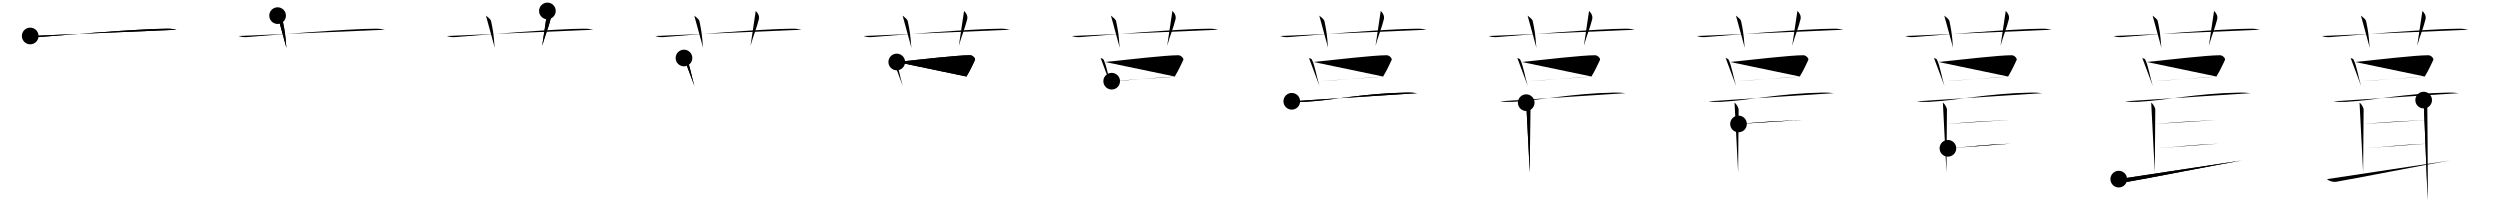 <svg class="stroke_order_diagram--svg_container_for_51866295d5dda79658000986" style="height: 100px; width: 1200px;" viewbox="0 0 1200 100"><desc>Created with Snap</desc><defs></defs><line class="stroke_order_diagram--bounding_box" x1="1" x2="1199" y1="1" y2="1"></line><line class="stroke_order_diagram--bounding_box" x1="1" x2="1" y1="1" y2="99"></line><line class="stroke_order_diagram--bounding_box" x1="1" x2="1199" y1="99" y2="99"></line><line class="stroke_order_diagram--guide_line" x1="0" x2="1200" y1="50" y2="50"></line><line class="stroke_order_diagram--guide_line" x1="50" x2="50" y1="1" y2="99"></line><line class="stroke_order_diagram--bounding_box" x1="99" x2="99" y1="1" y2="99"></line><path class="stroke_order_diagram--current_path" d="M18.5,21.27c1.29,0.53,2.8,0.63,4.1,0.53c11.9-0.96,47.9-3.96,61.62-4.03c2.16-0.01,3.45,0.25,4.53,0.51" id="kvg:0847a-s1" kvg:type="㇐" transform="matrix(1,0,0,1,-4,-4)" xmlns:kvg="http://kanjivg.tagaini.net"></path><path class="stroke_order_diagram--current_path" d="M18.5,21.27c1.29,0.53,2.8,0.63,4.1,0.53c11.9-0.96,47.9-3.96,61.62-4.03c2.16-0.01,3.45,0.25,4.53,0.51" id="Ske27jh5el" kvg:type="㇐" transform="matrix(1,0,0,1,-4,-4)" xmlns:kvg="http://kanjivg.tagaini.net"></path><circle class="stroke_order_diagram--path_start" cx="18.5" cy="21.27" r="4" transform="matrix(1,0,0,1,-4,-4)"></circle><line class="stroke_order_diagram--guide_line" x1="150" x2="150" y1="1" y2="99"></line><line class="stroke_order_diagram--bounding_box" x1="199" x2="199" y1="1" y2="99"></line><path class="stroke_order_diagram--existing_path" d="M18.5,21.27c1.29,0.53,2.8,0.63,4.1,0.53c11.9-0.96,47.9-3.96,61.62-4.03c2.16-0.01,3.45,0.25,4.53,0.51" id="Ske27jh5eo" kvg:type="㇐" transform="matrix(1,0,0,1,96,-4)" xmlns:kvg="http://kanjivg.tagaini.net"></path><path class="stroke_order_diagram--current_path" d="M37.25,11.5c1.75,1.43,2.31,1.87,2.5,2.75C41.5,22.5,41,24,41.5,27" id="kvg:0847a-s2" kvg:type="㇑a" transform="matrix(1,0,0,1,96,-4)" xmlns:kvg="http://kanjivg.tagaini.net"></path><path class="stroke_order_diagram--current_path" d="M37.25,11.5c1.75,1.43,2.31,1.87,2.5,2.75C41.5,22.5,41,24,41.5,27" id="Ske27jh5eq" kvg:type="㇑a" transform="matrix(1,0,0,1,96,-4)" xmlns:kvg="http://kanjivg.tagaini.net"></path><circle class="stroke_order_diagram--path_start" cx="37.25" cy="11.5" r="4" transform="matrix(1,0,0,1,96,-4)"></circle><line class="stroke_order_diagram--guide_line" x1="250" x2="250" y1="1" y2="99"></line><line class="stroke_order_diagram--bounding_box" x1="299" x2="299" y1="1" y2="99"></line><path class="stroke_order_diagram--existing_path" d="M18.5,21.27c1.29,0.53,2.8,0.63,4.1,0.53c11.9-0.96,47.9-3.96,61.62-4.03c2.16-0.01,3.45,0.25,4.53,0.51" id="Ske27jh5et" kvg:type="㇐" transform="matrix(1,0,0,1,196,-4)" xmlns:kvg="http://kanjivg.tagaini.net"></path><path class="stroke_order_diagram--existing_path" d="M37.25,11.5c1.75,1.43,2.31,1.87,2.5,2.75C41.5,22.5,41,24,41.5,27" id="Ske27jh5eu" kvg:type="㇑a" transform="matrix(1,0,0,1,196,-4)" xmlns:kvg="http://kanjivg.tagaini.net"></path><path class="stroke_order_diagram--current_path" d="M66.75,9.25c1.12,1,1.87,2.52,1.5,4c-1.12,4.5-2.38,7-4,12.75" id="kvg:0847a-s3" kvg:type="㇑a" transform="matrix(1,0,0,1,196,-4)" xmlns:kvg="http://kanjivg.tagaini.net"></path><path class="stroke_order_diagram--current_path" d="M66.75,9.25c1.12,1,1.87,2.52,1.5,4c-1.12,4.5-2.38,7-4,12.75" id="Ske27jh5ew" kvg:type="㇑a" transform="matrix(1,0,0,1,196,-4)" xmlns:kvg="http://kanjivg.tagaini.net"></path><circle class="stroke_order_diagram--path_start" cx="66.75" cy="9.25" r="4" transform="matrix(1,0,0,1,196,-4)"></circle><line class="stroke_order_diagram--guide_line" x1="350" x2="350" y1="1" y2="99"></line><line class="stroke_order_diagram--bounding_box" x1="399" x2="399" y1="1" y2="99"></line><path class="stroke_order_diagram--existing_path" d="M18.5,21.27c1.29,0.53,2.8,0.63,4.1,0.53c11.9-0.96,47.9-3.96,61.62-4.03c2.16-0.01,3.45,0.25,4.53,0.51" id="Ske27jh5ez" kvg:type="㇐" transform="matrix(1,0,0,1,296,-4)" xmlns:kvg="http://kanjivg.tagaini.net"></path><path class="stroke_order_diagram--existing_path" d="M37.25,11.5c1.75,1.43,2.31,1.87,2.5,2.75C41.5,22.5,41,24,41.5,27" id="Ske27jh5e10" kvg:type="㇑a" transform="matrix(1,0,0,1,296,-4)" xmlns:kvg="http://kanjivg.tagaini.net"></path><path class="stroke_order_diagram--existing_path" d="M66.75,9.25c1.12,1,1.87,2.52,1.5,4c-1.12,4.5-2.38,7-4,12.75" id="Ske27jh5e11" kvg:type="㇑a" transform="matrix(1,0,0,1,296,-4)" xmlns:kvg="http://kanjivg.tagaini.net"></path><path class="stroke_order_diagram--current_path" d="M32.31,31.84c0.55,0.23,1.18,0.37,1.35,0.69c1.58,2.96,2.38,8.78,3.69,12.78" id="kvg:0847a-s4" kvg:type="㇑" transform="matrix(1,0,0,1,296,-4)" xmlns:kvg="http://kanjivg.tagaini.net"></path><path class="stroke_order_diagram--current_path" d="M32.31,31.84c0.55,0.23,1.18,0.37,1.35,0.69c1.58,2.96,2.38,8.78,3.69,12.78" id="Ske27jh5e13" kvg:type="㇑" transform="matrix(1,0,0,1,296,-4)" xmlns:kvg="http://kanjivg.tagaini.net"></path><circle class="stroke_order_diagram--path_start" cx="32.31" cy="31.84" r="4" transform="matrix(1,0,0,1,296,-4)"></circle><line class="stroke_order_diagram--guide_line" x1="450" x2="450" y1="1" y2="99"></line><line class="stroke_order_diagram--bounding_box" x1="499" x2="499" y1="1" y2="99"></line><path class="stroke_order_diagram--existing_path" d="M18.5,21.27c1.29,0.53,2.8,0.63,4.1,0.53c11.9-0.96,47.9-3.96,61.62-4.03c2.16-0.01,3.45,0.25,4.53,0.51" id="Ske27jh5e16" kvg:type="㇐" transform="matrix(1,0,0,1,396,-4)" xmlns:kvg="http://kanjivg.tagaini.net"></path><path class="stroke_order_diagram--existing_path" d="M37.25,11.5c1.75,1.43,2.31,1.87,2.5,2.75C41.5,22.5,41,24,41.5,27" id="Ske27jh5e17" kvg:type="㇑a" transform="matrix(1,0,0,1,396,-4)" xmlns:kvg="http://kanjivg.tagaini.net"></path><path class="stroke_order_diagram--existing_path" d="M66.75,9.25c1.12,1,1.87,2.52,1.5,4c-1.12,4.5-2.38,7-4,12.75" id="Ske27jh5e18" kvg:type="㇑a" transform="matrix(1,0,0,1,396,-4)" xmlns:kvg="http://kanjivg.tagaini.net"></path><path class="stroke_order_diagram--existing_path" d="M32.31,31.84c0.55,0.23,1.18,0.37,1.35,0.69c1.58,2.96,2.38,8.78,3.69,12.78" id="Ske27jh5e19" kvg:type="㇑" transform="matrix(1,0,0,1,396,-4)" xmlns:kvg="http://kanjivg.tagaini.net"></path><path class="stroke_order_diagram--current_path" d="M34.44,33.75c11.24-1.16,28.68-3.2,35.12-3.24c1.44-0.01,2.75,1.63,2.43,2.26c-0.74,1.48-1.99,4.48-4.1,7.96" id="kvg:0847a-s5" kvg:type="㇕b" transform="matrix(1,0,0,1,396,-4)" xmlns:kvg="http://kanjivg.tagaini.net"></path><path class="stroke_order_diagram--current_path" d="M34.44,33.75c11.24-1.16,28.68-3.2,35.12-3.24c1.44-0.01,2.75,1.63,2.43,2.26c-0.74,1.48-1.99,4.48-4.1,7.96" id="Ske27jh5e1b" kvg:type="㇕b" transform="matrix(1,0,0,1,396,-4)" xmlns:kvg="http://kanjivg.tagaini.net"></path><circle class="stroke_order_diagram--path_start" cx="34.44" cy="33.75" r="4" transform="matrix(1,0,0,1,396,-4)"></circle><line class="stroke_order_diagram--guide_line" x1="550" x2="550" y1="1" y2="99"></line><line class="stroke_order_diagram--bounding_box" x1="599" x2="599" y1="1" y2="99"></line><path class="stroke_order_diagram--existing_path" d="M18.5,21.27c1.29,0.53,2.8,0.63,4.1,0.53c11.9-0.96,47.9-3.96,61.62-4.03c2.16-0.01,3.45,0.25,4.53,0.51" id="Ske27jh5e1e" kvg:type="㇐" transform="matrix(1,0,0,1,496,-4)" xmlns:kvg="http://kanjivg.tagaini.net"></path><path class="stroke_order_diagram--existing_path" d="M37.25,11.5c1.75,1.43,2.31,1.87,2.5,2.75C41.5,22.5,41,24,41.5,27" id="Ske27jh5e1f" kvg:type="㇑a" transform="matrix(1,0,0,1,496,-4)" xmlns:kvg="http://kanjivg.tagaini.net"></path><path class="stroke_order_diagram--existing_path" d="M66.75,9.25c1.12,1,1.87,2.52,1.5,4c-1.12,4.5-2.38,7-4,12.75" id="Ske27jh5e1g" kvg:type="㇑a" transform="matrix(1,0,0,1,496,-4)" xmlns:kvg="http://kanjivg.tagaini.net"></path><path class="stroke_order_diagram--existing_path" d="M32.31,31.84c0.55,0.23,1.18,0.37,1.35,0.69c1.58,2.96,2.38,8.78,3.69,12.78" id="Ske27jh5e1h" kvg:type="㇑" transform="matrix(1,0,0,1,496,-4)" xmlns:kvg="http://kanjivg.tagaini.net"></path><path class="stroke_order_diagram--existing_path" d="M34.44,33.75c11.24-1.16,28.68-3.2,35.12-3.24c1.44-0.01,2.75,1.63,2.43,2.26c-0.74,1.48-1.99,4.48-4.1,7.96" id="Ske27jh5e1i" kvg:type="㇕b" transform="matrix(1,0,0,1,496,-4)" xmlns:kvg="http://kanjivg.tagaini.net"></path><path class="stroke_order_diagram--current_path" d="M37.61,42.97c7.56-0.33,22.2-1.8,32.59-2.31" id="kvg:0847a-s6" kvg:type="㇐b" transform="matrix(1,0,0,1,496,-4)" xmlns:kvg="http://kanjivg.tagaini.net"></path><path class="stroke_order_diagram--current_path" d="M37.61,42.97c7.56-0.33,22.2-1.8,32.59-2.31" id="Ske27jh5e1k" kvg:type="㇐b" transform="matrix(1,0,0,1,496,-4)" xmlns:kvg="http://kanjivg.tagaini.net"></path><circle class="stroke_order_diagram--path_start" cx="37.61" cy="42.97" r="4" transform="matrix(1,0,0,1,496,-4)"></circle><line class="stroke_order_diagram--guide_line" x1="650" x2="650" y1="1" y2="99"></line><line class="stroke_order_diagram--bounding_box" x1="699" x2="699" y1="1" y2="99"></line><path class="stroke_order_diagram--existing_path" d="M18.5,21.27c1.29,0.53,2.8,0.63,4.1,0.53c11.9-0.96,47.9-3.96,61.62-4.03c2.16-0.01,3.45,0.25,4.53,0.51" id="Ske27jh5e1n" kvg:type="㇐" transform="matrix(1,0,0,1,596,-4)" xmlns:kvg="http://kanjivg.tagaini.net"></path><path class="stroke_order_diagram--existing_path" d="M37.25,11.5c1.75,1.43,2.31,1.87,2.5,2.75C41.5,22.5,41,24,41.5,27" id="Ske27jh5e1o" kvg:type="㇑a" transform="matrix(1,0,0,1,596,-4)" xmlns:kvg="http://kanjivg.tagaini.net"></path><path class="stroke_order_diagram--existing_path" d="M66.75,9.25c1.12,1,1.87,2.52,1.5,4c-1.12,4.5-2.38,7-4,12.75" id="Ske27jh5e1p" kvg:type="㇑a" transform="matrix(1,0,0,1,596,-4)" xmlns:kvg="http://kanjivg.tagaini.net"></path><path class="stroke_order_diagram--existing_path" d="M32.31,31.84c0.55,0.23,1.18,0.37,1.35,0.69c1.58,2.96,2.38,8.78,3.69,12.78" id="Ske27jh5e1q" kvg:type="㇑" transform="matrix(1,0,0,1,596,-4)" xmlns:kvg="http://kanjivg.tagaini.net"></path><path class="stroke_order_diagram--existing_path" d="M34.44,33.75c11.24-1.16,28.68-3.2,35.12-3.24c1.44-0.01,2.75,1.63,2.43,2.26c-0.74,1.48-1.99,4.48-4.1,7.96" id="Ske27jh5e1r" kvg:type="㇕b" transform="matrix(1,0,0,1,596,-4)" xmlns:kvg="http://kanjivg.tagaini.net"></path><path class="stroke_order_diagram--existing_path" d="M37.61,42.97c7.56-0.33,22.2-1.8,32.59-2.31" id="Ske27jh5e1s" kvg:type="㇐b" transform="matrix(1,0,0,1,596,-4)" xmlns:kvg="http://kanjivg.tagaini.net"></path><path class="stroke_order_diagram--current_path" d="M24.05,52.62c1.5,0.29,4.26,0.37,5.77,0.29c14.23-0.77,28.8-4.14,49.17-4.47c2.5-0.04,4.01,0.14,5.26,0.28" id="kvg:0847a-s7" kvg:type="㇐" transform="matrix(1,0,0,1,596,-4)" xmlns:kvg="http://kanjivg.tagaini.net"></path><path class="stroke_order_diagram--current_path" d="M24.05,52.62c1.5,0.29,4.26,0.37,5.77,0.29c14.23-0.77,28.8-4.14,49.17-4.47c2.5-0.04,4.01,0.14,5.26,0.28" id="Ske27jh5e1u" kvg:type="㇐" transform="matrix(1,0,0,1,596,-4)" xmlns:kvg="http://kanjivg.tagaini.net"></path><circle class="stroke_order_diagram--path_start" cx="24.05" cy="52.62" r="4" transform="matrix(1,0,0,1,596,-4)"></circle><line class="stroke_order_diagram--guide_line" x1="750" x2="750" y1="1" y2="99"></line><line class="stroke_order_diagram--bounding_box" x1="799" x2="799" y1="1" y2="99"></line><path class="stroke_order_diagram--existing_path" d="M18.5,21.27c1.29,0.53,2.8,0.63,4.1,0.53c11.9-0.96,47.9-3.96,61.62-4.03c2.16-0.01,3.45,0.25,4.53,0.51" id="Ske27jh5e1x" kvg:type="㇐" transform="matrix(1,0,0,1,696,-4)" xmlns:kvg="http://kanjivg.tagaini.net"></path><path class="stroke_order_diagram--existing_path" d="M37.25,11.5c1.75,1.43,2.31,1.87,2.5,2.75C41.5,22.5,41,24,41.5,27" id="Ske27jh5e1y" kvg:type="㇑a" transform="matrix(1,0,0,1,696,-4)" xmlns:kvg="http://kanjivg.tagaini.net"></path><path class="stroke_order_diagram--existing_path" d="M66.75,9.25c1.12,1,1.87,2.52,1.5,4c-1.12,4.5-2.38,7-4,12.75" id="Ske27jh5e1z" kvg:type="㇑a" transform="matrix(1,0,0,1,696,-4)" xmlns:kvg="http://kanjivg.tagaini.net"></path><path class="stroke_order_diagram--existing_path" d="M32.31,31.84c0.55,0.23,1.18,0.37,1.35,0.69c1.58,2.96,2.38,8.78,3.69,12.78" id="Ske27jh5e20" kvg:type="㇑" transform="matrix(1,0,0,1,696,-4)" xmlns:kvg="http://kanjivg.tagaini.net"></path><path class="stroke_order_diagram--existing_path" d="M34.44,33.75c11.24-1.16,28.68-3.2,35.12-3.24c1.44-0.01,2.75,1.63,2.43,2.26c-0.74,1.48-1.99,4.48-4.1,7.96" id="Ske27jh5e21" kvg:type="㇕b" transform="matrix(1,0,0,1,696,-4)" xmlns:kvg="http://kanjivg.tagaini.net"></path><path class="stroke_order_diagram--existing_path" d="M37.61,42.97c7.56-0.33,22.2-1.8,32.59-2.31" id="Ske27jh5e22" kvg:type="㇐b" transform="matrix(1,0,0,1,696,-4)" xmlns:kvg="http://kanjivg.tagaini.net"></path><path class="stroke_order_diagram--existing_path" d="M24.05,52.62c1.5,0.29,4.26,0.37,5.77,0.29c14.23-0.77,28.8-4.14,49.17-4.47c2.5-0.04,4.01,0.14,5.26,0.28" id="Ske27jh5e23" kvg:type="㇐" transform="matrix(1,0,0,1,696,-4)" xmlns:kvg="http://kanjivg.tagaini.net"></path><path class="stroke_order_diagram--current_path" d="M36.58,53.28c0.88,0.53,1.96,2.42,1.96,3.36S38.3,83.41,38.3,86.78" id="kvg:0847a-s8" kvg:type="㇑a" transform="matrix(1,0,0,1,696,-4)" xmlns:kvg="http://kanjivg.tagaini.net"></path><path class="stroke_order_diagram--current_path" d="M36.58,53.28c0.88,0.53,1.96,2.42,1.96,3.36S38.3,83.41,38.3,86.78" id="Ske27jh5e25" kvg:type="㇑a" transform="matrix(1,0,0,1,696,-4)" xmlns:kvg="http://kanjivg.tagaini.net"></path><circle class="stroke_order_diagram--path_start" cx="36.58" cy="53.28" r="4" transform="matrix(1,0,0,1,696,-4)"></circle><line class="stroke_order_diagram--guide_line" x1="850" x2="850" y1="1" y2="99"></line><line class="stroke_order_diagram--bounding_box" x1="899" x2="899" y1="1" y2="99"></line><path class="stroke_order_diagram--existing_path" d="M18.5,21.27c1.29,0.53,2.8,0.63,4.1,0.53c11.9-0.96,47.9-3.96,61.62-4.03c2.16-0.01,3.45,0.25,4.53,0.51" id="Ske27jh5e28" kvg:type="㇐" transform="matrix(1,0,0,1,796,-4)" xmlns:kvg="http://kanjivg.tagaini.net"></path><path class="stroke_order_diagram--existing_path" d="M37.25,11.5c1.75,1.43,2.31,1.87,2.5,2.75C41.5,22.5,41,24,41.5,27" id="Ske27jh5e29" kvg:type="㇑a" transform="matrix(1,0,0,1,796,-4)" xmlns:kvg="http://kanjivg.tagaini.net"></path><path class="stroke_order_diagram--existing_path" d="M66.75,9.25c1.12,1,1.87,2.52,1.5,4c-1.12,4.5-2.38,7-4,12.75" id="Ske27jh5e2a" kvg:type="㇑a" transform="matrix(1,0,0,1,796,-4)" xmlns:kvg="http://kanjivg.tagaini.net"></path><path class="stroke_order_diagram--existing_path" d="M32.31,31.84c0.55,0.23,1.18,0.37,1.35,0.69c1.58,2.96,2.38,8.78,3.69,12.78" id="Ske27jh5e2b" kvg:type="㇑" transform="matrix(1,0,0,1,796,-4)" xmlns:kvg="http://kanjivg.tagaini.net"></path><path class="stroke_order_diagram--existing_path" d="M34.44,33.75c11.24-1.16,28.68-3.2,35.12-3.24c1.44-0.01,2.75,1.63,2.43,2.26c-0.74,1.48-1.99,4.48-4.1,7.96" id="Ske27jh5e2c" kvg:type="㇕b" transform="matrix(1,0,0,1,796,-4)" xmlns:kvg="http://kanjivg.tagaini.net"></path><path class="stroke_order_diagram--existing_path" d="M37.61,42.97c7.56-0.33,22.2-1.8,32.59-2.31" id="Ske27jh5e2d" kvg:type="㇐b" transform="matrix(1,0,0,1,796,-4)" xmlns:kvg="http://kanjivg.tagaini.net"></path><path class="stroke_order_diagram--existing_path" d="M24.05,52.62c1.5,0.29,4.26,0.37,5.77,0.29c14.23-0.77,28.8-4.14,49.17-4.47c2.5-0.04,4.01,0.14,5.26,0.28" id="Ske27jh5e2e" kvg:type="㇐" transform="matrix(1,0,0,1,796,-4)" xmlns:kvg="http://kanjivg.tagaini.net"></path><path class="stroke_order_diagram--existing_path" d="M36.58,53.28c0.88,0.53,1.96,2.42,1.96,3.36S38.3,83.41,38.3,86.78" id="Ske27jh5e2f" kvg:type="㇑a" transform="matrix(1,0,0,1,796,-4)" xmlns:kvg="http://kanjivg.tagaini.net"></path><path class="stroke_order_diagram--current_path" d="M38.48,63.5c14.08-1.17,17.9-1.34,30.34-1.91" id="kvg:0847a-s9" kvg:type="㇐a" transform="matrix(1,0,0,1,796,-4)" xmlns:kvg="http://kanjivg.tagaini.net"></path><path class="stroke_order_diagram--current_path" d="M38.48,63.5c14.08-1.17,17.9-1.34,30.34-1.91" id="Ske27jh5e2h" kvg:type="㇐a" transform="matrix(1,0,0,1,796,-4)" xmlns:kvg="http://kanjivg.tagaini.net"></path><circle class="stroke_order_diagram--path_start" cx="38.48" cy="63.5" r="4" transform="matrix(1,0,0,1,796,-4)"></circle><line class="stroke_order_diagram--guide_line" x1="950" x2="950" y1="1" y2="99"></line><line class="stroke_order_diagram--bounding_box" x1="999" x2="999" y1="1" y2="99"></line><path class="stroke_order_diagram--existing_path" d="M18.5,21.27c1.29,0.53,2.8,0.63,4.1,0.53c11.9-0.96,47.9-3.96,61.62-4.03c2.16-0.01,3.45,0.25,4.53,0.51" id="Ske27jh5e2k" kvg:type="㇐" transform="matrix(1,0,0,1,896,-4)" xmlns:kvg="http://kanjivg.tagaini.net"></path><path class="stroke_order_diagram--existing_path" d="M37.25,11.5c1.75,1.43,2.31,1.87,2.5,2.75C41.5,22.5,41,24,41.5,27" id="Ske27jh5e2l" kvg:type="㇑a" transform="matrix(1,0,0,1,896,-4)" xmlns:kvg="http://kanjivg.tagaini.net"></path><path class="stroke_order_diagram--existing_path" d="M66.75,9.25c1.12,1,1.87,2.52,1.5,4c-1.12,4.5-2.38,7-4,12.75" id="Ske27jh5e2m" kvg:type="㇑a" transform="matrix(1,0,0,1,896,-4)" xmlns:kvg="http://kanjivg.tagaini.net"></path><path class="stroke_order_diagram--existing_path" d="M32.31,31.84c0.55,0.23,1.18,0.37,1.35,0.69c1.58,2.96,2.38,8.78,3.69,12.78" id="Ske27jh5e2n" kvg:type="㇑" transform="matrix(1,0,0,1,896,-4)" xmlns:kvg="http://kanjivg.tagaini.net"></path><path class="stroke_order_diagram--existing_path" d="M34.44,33.75c11.24-1.16,28.68-3.2,35.12-3.24c1.44-0.01,2.75,1.63,2.43,2.26c-0.74,1.48-1.99,4.48-4.1,7.96" id="Ske27jh5e2o" kvg:type="㇕b" transform="matrix(1,0,0,1,896,-4)" xmlns:kvg="http://kanjivg.tagaini.net"></path><path class="stroke_order_diagram--existing_path" d="M37.61,42.97c7.56-0.33,22.2-1.8,32.59-2.31" id="Ske27jh5e2p" kvg:type="㇐b" transform="matrix(1,0,0,1,896,-4)" xmlns:kvg="http://kanjivg.tagaini.net"></path><path class="stroke_order_diagram--existing_path" d="M24.05,52.62c1.5,0.29,4.26,0.37,5.77,0.29c14.23-0.77,28.8-4.14,49.17-4.47c2.5-0.04,4.01,0.14,5.26,0.28" id="Ske27jh5e2q" kvg:type="㇐" transform="matrix(1,0,0,1,896,-4)" xmlns:kvg="http://kanjivg.tagaini.net"></path><path class="stroke_order_diagram--existing_path" d="M36.58,53.28c0.88,0.53,1.96,2.42,1.96,3.36S38.3,83.41,38.3,86.78" id="Ske27jh5e2r" kvg:type="㇑a" transform="matrix(1,0,0,1,896,-4)" xmlns:kvg="http://kanjivg.tagaini.net"></path><path class="stroke_order_diagram--existing_path" d="M38.48,63.5c14.08-1.17,17.9-1.34,30.34-1.91" id="Ske27jh5e2s" kvg:type="㇐a" transform="matrix(1,0,0,1,896,-4)" xmlns:kvg="http://kanjivg.tagaini.net"></path><path class="stroke_order_diagram--current_path" d="M39,75.19c11.49-0.81,16.08-1.65,30.11-2.22" id="kvg:0847a-s10" kvg:type="㇐a" transform="matrix(1,0,0,1,896,-4)" xmlns:kvg="http://kanjivg.tagaini.net"></path><path class="stroke_order_diagram--current_path" d="M39,75.19c11.49-0.81,16.08-1.65,30.11-2.22" id="Ske27jh5e2u" kvg:type="㇐a" transform="matrix(1,0,0,1,896,-4)" xmlns:kvg="http://kanjivg.tagaini.net"></path><circle class="stroke_order_diagram--path_start" cx="39" cy="75.19" r="4" transform="matrix(1,0,0,1,896,-4)"></circle><line class="stroke_order_diagram--guide_line" x1="1050" x2="1050" y1="1" y2="99"></line><line class="stroke_order_diagram--bounding_box" x1="1099" x2="1099" y1="1" y2="99"></line><path class="stroke_order_diagram--existing_path" d="M18.5,21.27c1.29,0.53,2.8,0.63,4.1,0.53c11.9-0.96,47.9-3.96,61.62-4.03c2.16-0.01,3.45,0.25,4.53,0.51" id="Ske27jh5e2x" kvg:type="㇐" transform="matrix(1,0,0,1,996,-4)" xmlns:kvg="http://kanjivg.tagaini.net"></path><path class="stroke_order_diagram--existing_path" d="M37.25,11.5c1.75,1.43,2.31,1.87,2.5,2.75C41.5,22.5,41,24,41.5,27" id="Ske27jh5e2y" kvg:type="㇑a" transform="matrix(1,0,0,1,996,-4)" xmlns:kvg="http://kanjivg.tagaini.net"></path><path class="stroke_order_diagram--existing_path" d="M66.75,9.25c1.12,1,1.87,2.52,1.5,4c-1.12,4.5-2.38,7-4,12.75" id="Ske27jh5e2z" kvg:type="㇑a" transform="matrix(1,0,0,1,996,-4)" xmlns:kvg="http://kanjivg.tagaini.net"></path><path class="stroke_order_diagram--existing_path" d="M32.31,31.84c0.55,0.23,1.18,0.37,1.35,0.69c1.58,2.96,2.38,8.78,3.69,12.78" id="Ske27jh5e30" kvg:type="㇑" transform="matrix(1,0,0,1,996,-4)" xmlns:kvg="http://kanjivg.tagaini.net"></path><path class="stroke_order_diagram--existing_path" d="M34.44,33.75c11.24-1.16,28.68-3.2,35.12-3.24c1.44-0.01,2.75,1.63,2.43,2.26c-0.74,1.48-1.99,4.48-4.1,7.96" id="Ske27jh5e31" kvg:type="㇕b" transform="matrix(1,0,0,1,996,-4)" xmlns:kvg="http://kanjivg.tagaini.net"></path><path class="stroke_order_diagram--existing_path" d="M37.61,42.97c7.56-0.33,22.2-1.8,32.59-2.31" id="Ske27jh5e32" kvg:type="㇐b" transform="matrix(1,0,0,1,996,-4)" xmlns:kvg="http://kanjivg.tagaini.net"></path><path class="stroke_order_diagram--existing_path" d="M24.05,52.62c1.5,0.29,4.26,0.37,5.77,0.29c14.23-0.77,28.8-4.14,49.17-4.47c2.5-0.04,4.01,0.14,5.26,0.28" id="Ske27jh5e33" kvg:type="㇐" transform="matrix(1,0,0,1,996,-4)" xmlns:kvg="http://kanjivg.tagaini.net"></path><path class="stroke_order_diagram--existing_path" d="M36.58,53.28c0.88,0.53,1.96,2.42,1.96,3.36S38.3,83.41,38.3,86.78" id="Ske27jh5e34" kvg:type="㇑a" transform="matrix(1,0,0,1,996,-4)" xmlns:kvg="http://kanjivg.tagaini.net"></path><path class="stroke_order_diagram--existing_path" d="M38.48,63.5c14.08-1.17,17.9-1.34,30.34-1.91" id="Ske27jh5e35" kvg:type="㇐a" transform="matrix(1,0,0,1,996,-4)" xmlns:kvg="http://kanjivg.tagaini.net"></path><path class="stroke_order_diagram--existing_path" d="M39,75.19c11.49-0.81,16.08-1.65,30.11-2.22" id="Ske27jh5e36" kvg:type="㇐a" transform="matrix(1,0,0,1,996,-4)" xmlns:kvg="http://kanjivg.tagaini.net"></path><path class="stroke_order_diagram--current_path" d="M21,89.98c0.47,0.64,2.62,1.54,4.27,1.28C31.9,90.19,69.81,82.73,80,81.03" id="kvg:0847a-s11" kvg:type="㇀" transform="matrix(1,0,0,1,996,-4)" xmlns:kvg="http://kanjivg.tagaini.net"></path><path class="stroke_order_diagram--current_path" d="M21,89.98c0.47,0.64,2.62,1.54,4.27,1.28C31.9,90.19,69.81,82.73,80,81.03" id="Ske27jh5e38" kvg:type="㇀" transform="matrix(1,0,0,1,996,-4)" xmlns:kvg="http://kanjivg.tagaini.net"></path><circle class="stroke_order_diagram--path_start" cx="21" cy="89.98" r="4" transform="matrix(1,0,0,1,996,-4)"></circle><line class="stroke_order_diagram--guide_line" x1="1150" x2="1150" y1="1" y2="99"></line><line class="stroke_order_diagram--bounding_box" x1="1199" x2="1199" y1="1" y2="99"></line><path class="stroke_order_diagram--existing_path" d="M18.5,21.27c1.29,0.53,2.8,0.63,4.1,0.53c11.9-0.96,47.9-3.96,61.62-4.03c2.16-0.01,3.45,0.25,4.53,0.51" id="Ske27jh5e3b" kvg:type="㇐" transform="matrix(1,0,0,1,1096,-4)" xmlns:kvg="http://kanjivg.tagaini.net"></path><path class="stroke_order_diagram--existing_path" d="M37.25,11.5c1.75,1.43,2.31,1.87,2.5,2.75C41.5,22.5,41,24,41.5,27" id="Ske27jh5e3c" kvg:type="㇑a" transform="matrix(1,0,0,1,1096,-4)" xmlns:kvg="http://kanjivg.tagaini.net"></path><path class="stroke_order_diagram--existing_path" d="M66.75,9.25c1.12,1,1.87,2.52,1.5,4c-1.12,4.5-2.38,7-4,12.75" id="Ske27jh5e3d" kvg:type="㇑a" transform="matrix(1,0,0,1,1096,-4)" xmlns:kvg="http://kanjivg.tagaini.net"></path><path class="stroke_order_diagram--existing_path" d="M32.31,31.84c0.55,0.23,1.18,0.37,1.35,0.69c1.58,2.96,2.38,8.78,3.69,12.78" id="Ske27jh5e3e" kvg:type="㇑" transform="matrix(1,0,0,1,1096,-4)" xmlns:kvg="http://kanjivg.tagaini.net"></path><path class="stroke_order_diagram--existing_path" d="M34.44,33.75c11.24-1.16,28.68-3.2,35.12-3.24c1.44-0.01,2.75,1.63,2.43,2.26c-0.74,1.48-1.99,4.48-4.1,7.96" id="Ske27jh5e3f" kvg:type="㇕b" transform="matrix(1,0,0,1,1096,-4)" xmlns:kvg="http://kanjivg.tagaini.net"></path><path class="stroke_order_diagram--existing_path" d="M37.61,42.97c7.56-0.33,22.2-1.8,32.59-2.31" id="Ske27jh5e3g" kvg:type="㇐b" transform="matrix(1,0,0,1,1096,-4)" xmlns:kvg="http://kanjivg.tagaini.net"></path><path class="stroke_order_diagram--existing_path" d="M24.05,52.62c1.5,0.29,4.26,0.37,5.77,0.29c14.23-0.77,28.8-4.14,49.17-4.47c2.5-0.04,4.01,0.14,5.26,0.28" id="Ske27jh5e3h" kvg:type="㇐" transform="matrix(1,0,0,1,1096,-4)" xmlns:kvg="http://kanjivg.tagaini.net"></path><path class="stroke_order_diagram--existing_path" d="M36.58,53.28c0.88,0.53,1.96,2.42,1.96,3.36S38.3,83.41,38.3,86.78" id="Ske27jh5e3i" kvg:type="㇑a" transform="matrix(1,0,0,1,1096,-4)" xmlns:kvg="http://kanjivg.tagaini.net"></path><path class="stroke_order_diagram--existing_path" d="M38.48,63.5c14.08-1.17,17.9-1.34,30.34-1.91" id="Ske27jh5e3j" kvg:type="㇐a" transform="matrix(1,0,0,1,1096,-4)" xmlns:kvg="http://kanjivg.tagaini.net"></path><path class="stroke_order_diagram--existing_path" d="M39,75.19c11.49-0.81,16.08-1.65,30.11-2.22" id="Ske27jh5e3k" kvg:type="㇐a" transform="matrix(1,0,0,1,1096,-4)" xmlns:kvg="http://kanjivg.tagaini.net"></path><path class="stroke_order_diagram--existing_path" d="M21,89.98c0.47,0.64,2.62,1.54,4.27,1.28C31.9,90.19,69.81,82.73,80,81.03" id="Ske27jh5e3l" kvg:type="㇀" transform="matrix(1,0,0,1,1096,-4)" xmlns:kvg="http://kanjivg.tagaini.net"></path><path class="stroke_order_diagram--current_path" d="M67.36,52.05c1.53,0.84,1.68,2.26,1.68,3.2s0.24,37.11,0.24,44.78" id="kvg:0847a-s12" kvg:type="㇑" transform="matrix(1,0,0,1,1096,-4)" xmlns:kvg="http://kanjivg.tagaini.net"></path><path class="stroke_order_diagram--current_path" d="M67.36,52.05c1.53,0.84,1.68,2.26,1.68,3.2s0.24,37.11,0.24,44.78" id="Ske27jh5e3n" kvg:type="㇑" transform="matrix(1,0,0,1,1096,-4)" xmlns:kvg="http://kanjivg.tagaini.net"></path><circle class="stroke_order_diagram--path_start" cx="67.36" cy="52.05" r="4" transform="matrix(1,0,0,1,1096,-4)"></circle></svg>